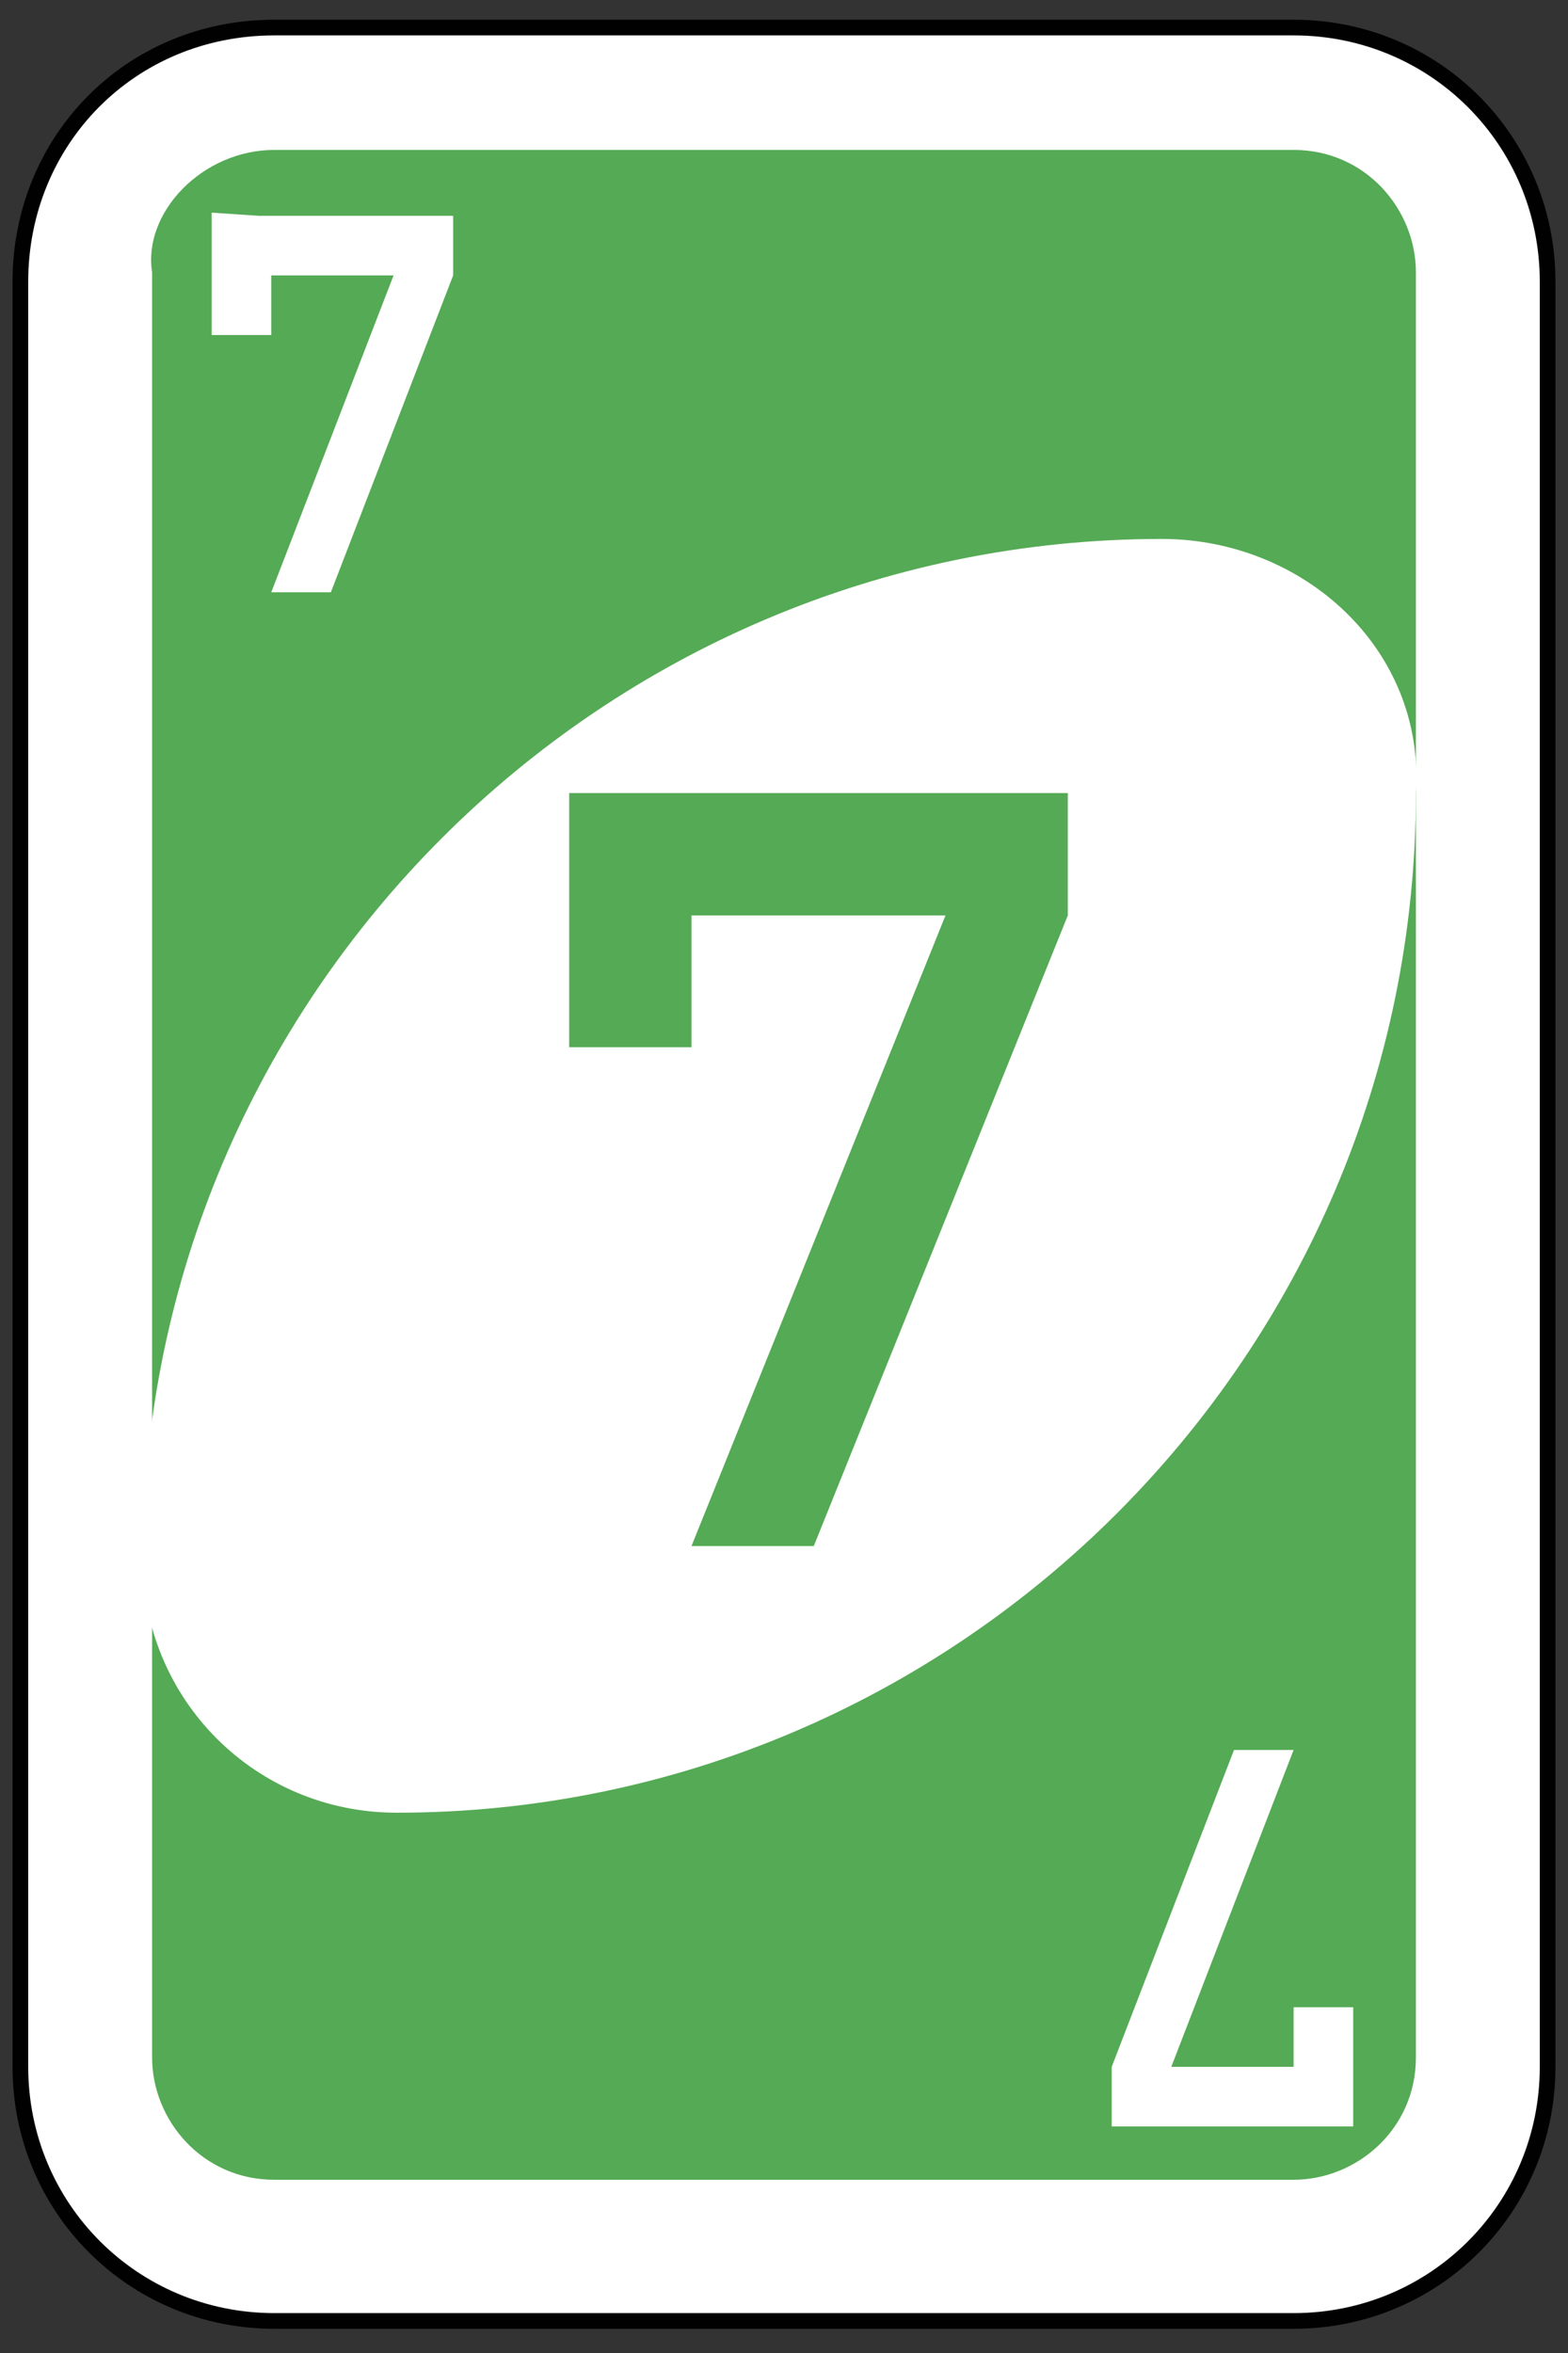 <?xml version="1.0" encoding="utf-8"?>
<!-- Generator: Adobe Illustrator 19.0.0, SVG Export Plug-In . SVG Version: 6.00 Build 0)  -->
<svg version="1.1" id="Layer_1" xmlns="http://www.w3.org/2000/svg" xmlns:xlink="http://www.w3.org/1999/xlink" x="0px" y="0px"
	 viewBox="-439 51 200 300" style="enable-background:new -439 51 200 300;" xml:space="preserve">
<rect x="-439" y="51" width="200" height="300" fill="#333333" stroke="none"/>
<style type="text/css">
	.st0{fill:#FFFFFF;stroke:#010101;stroke-width:0.5;}
	.st1{fill:#55AA55;}
	.st2{fill:#FFFFFF;}
</style>
<g id="g6611" transform="matrix(4,0,0,4,-1260,-2077.086)">
	<path id="rect2987-4" class="st0" d="M214,532.9h32.5c4.5,0,8.1,3.6,8.1,8.1v56.9c0,4.5-3.6,8.1-8.1,8.1H214
		c-4.5,0-8.1-3.6-8.1-8.1V541C205.9,536.5,209.4,532.9,214,532.9z"/>
	<path id="rect3757-2" class="st1" d="M214,536.8h32.5c2.3,0,3.9,1.9,3.9,3.9v56.9c0,2.3-1.9,3.9-3.9,3.9H214
		c-2.3,0-3.9-1.9-3.9-3.9v-56.9C209.8,538.8,211.7,536.8,214,536.8z"/>
	<path id="path3773-0-4-8-4-3" class="st2" d="M242.3,549.2c-17.9,0-32.5,14.6-32.5,32.5c0,4.5,3.6,8.1,8.1,8.1
		c17.9,0,32.5-14.6,32.5-32.5C250.7,552.7,246.8,549.2,242.3,549.2z"/>
	<path id="rect4014" class="st1" d="M223.4,557.3v8.1h3.9v-4.2h8.1l-8.1,20.1h3.9l8.1-20.1v-3.9H227H223.4z"/>
	<path id="rect4014-3" class="st2" d="M212,538.8v3.9h1.9v-1.9h3.9l-3.9,10.1h1.9l3.9-10.1v-1.9h-6.2L212,538.8L212,538.8z"/>
	<path id="rect4014-3-3" class="st2" d="M248.4,599.8V596h-1.9v1.9h-3.9l3.9-10.1h-1.9l-3.9,10.1v1.9h6.2L248.4,599.8L248.4,599.8z"
		/>
</g>
</svg>

